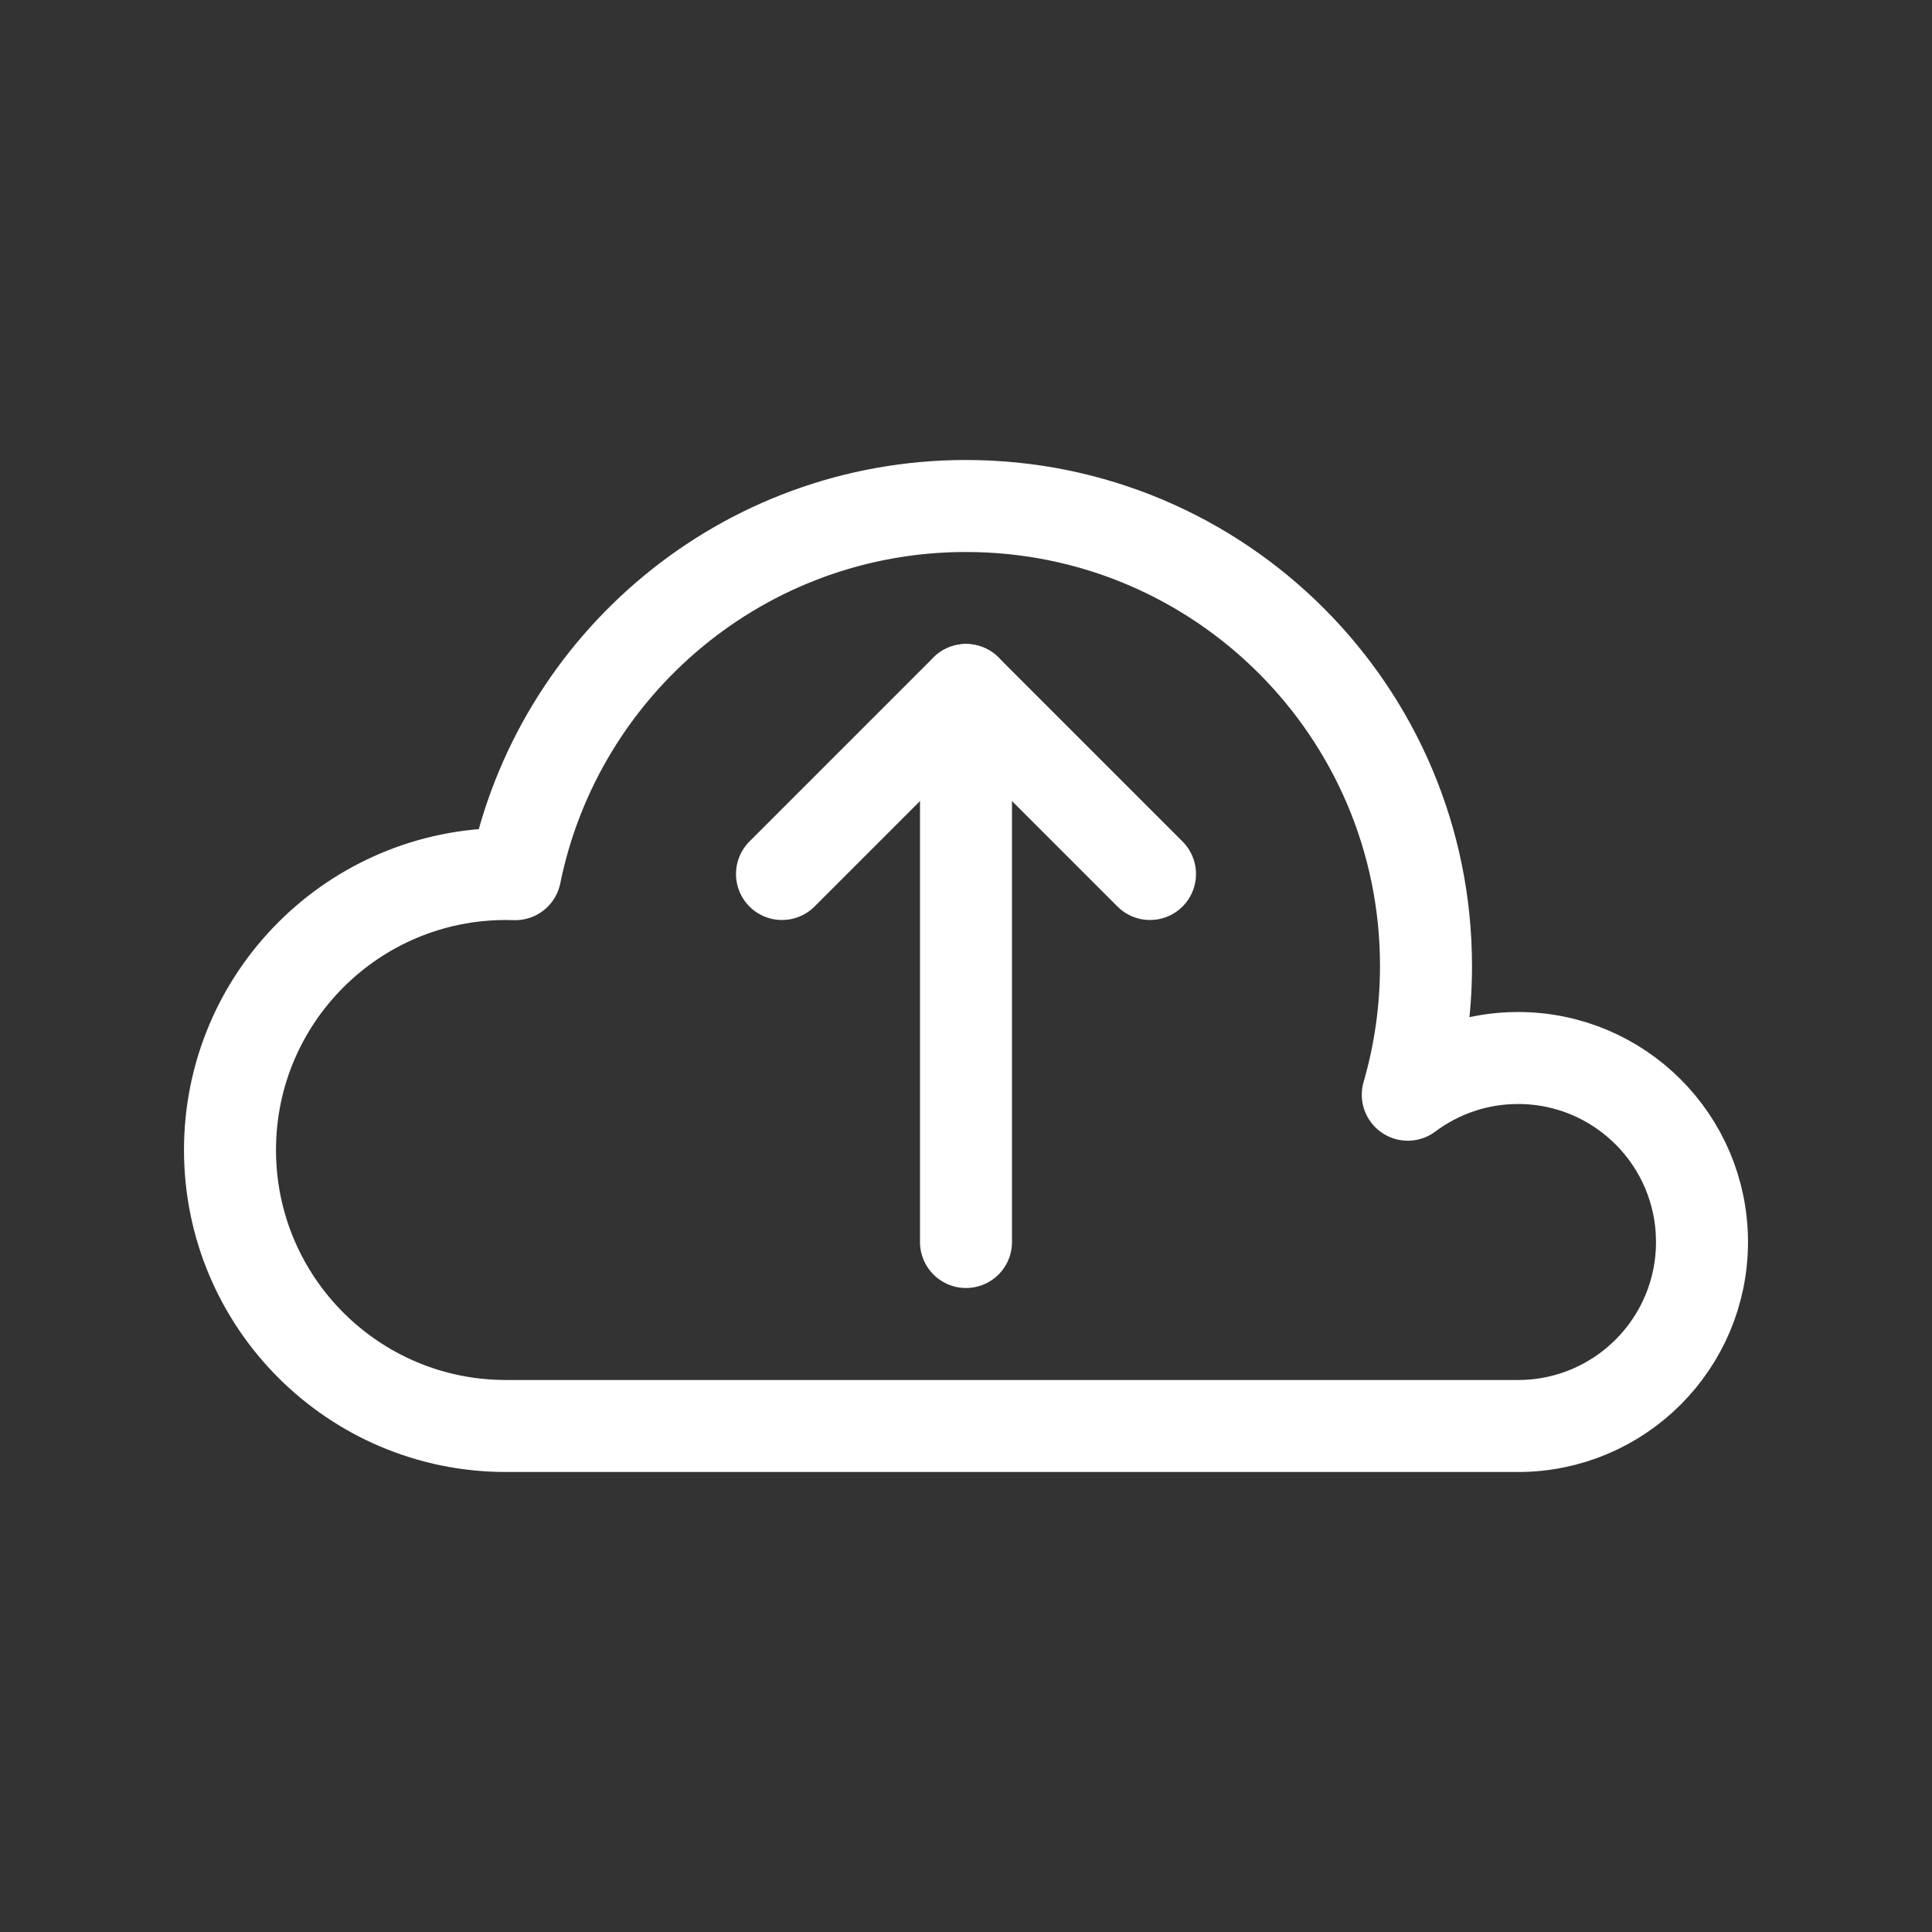 <svg height="21" viewBox="0 0 21 21" width="21" xmlns="http://www.w3.org/2000/svg"><rect x="0" y="0" width="21" height="21" fill="#333333" stroke="none"/><g fill="none" fill-rule="evenodd" stroke="white" stroke-linecap="round" stroke-linejoin="round" transform="translate(2 5)"><path d="m8.5.5c2.761 0 5 2.239 5 5 0 .485-.069.955-.198 1.399.334-.25.749-.399 1.198-.399 1.105 0 2 .895 2 2s-.895 2-2 2c-1.104 0-10.162 0-11 0-1.657 0-3-1.343-3-3s1.343-3 3-3c.033 0 .067.001.1.002.463-2.283 2.481-4.002 4.9-4.002z"/><path d="m6.5 4.5 2-2 2 2"/><path d="m8.5 2.5v6"/></g></svg>
